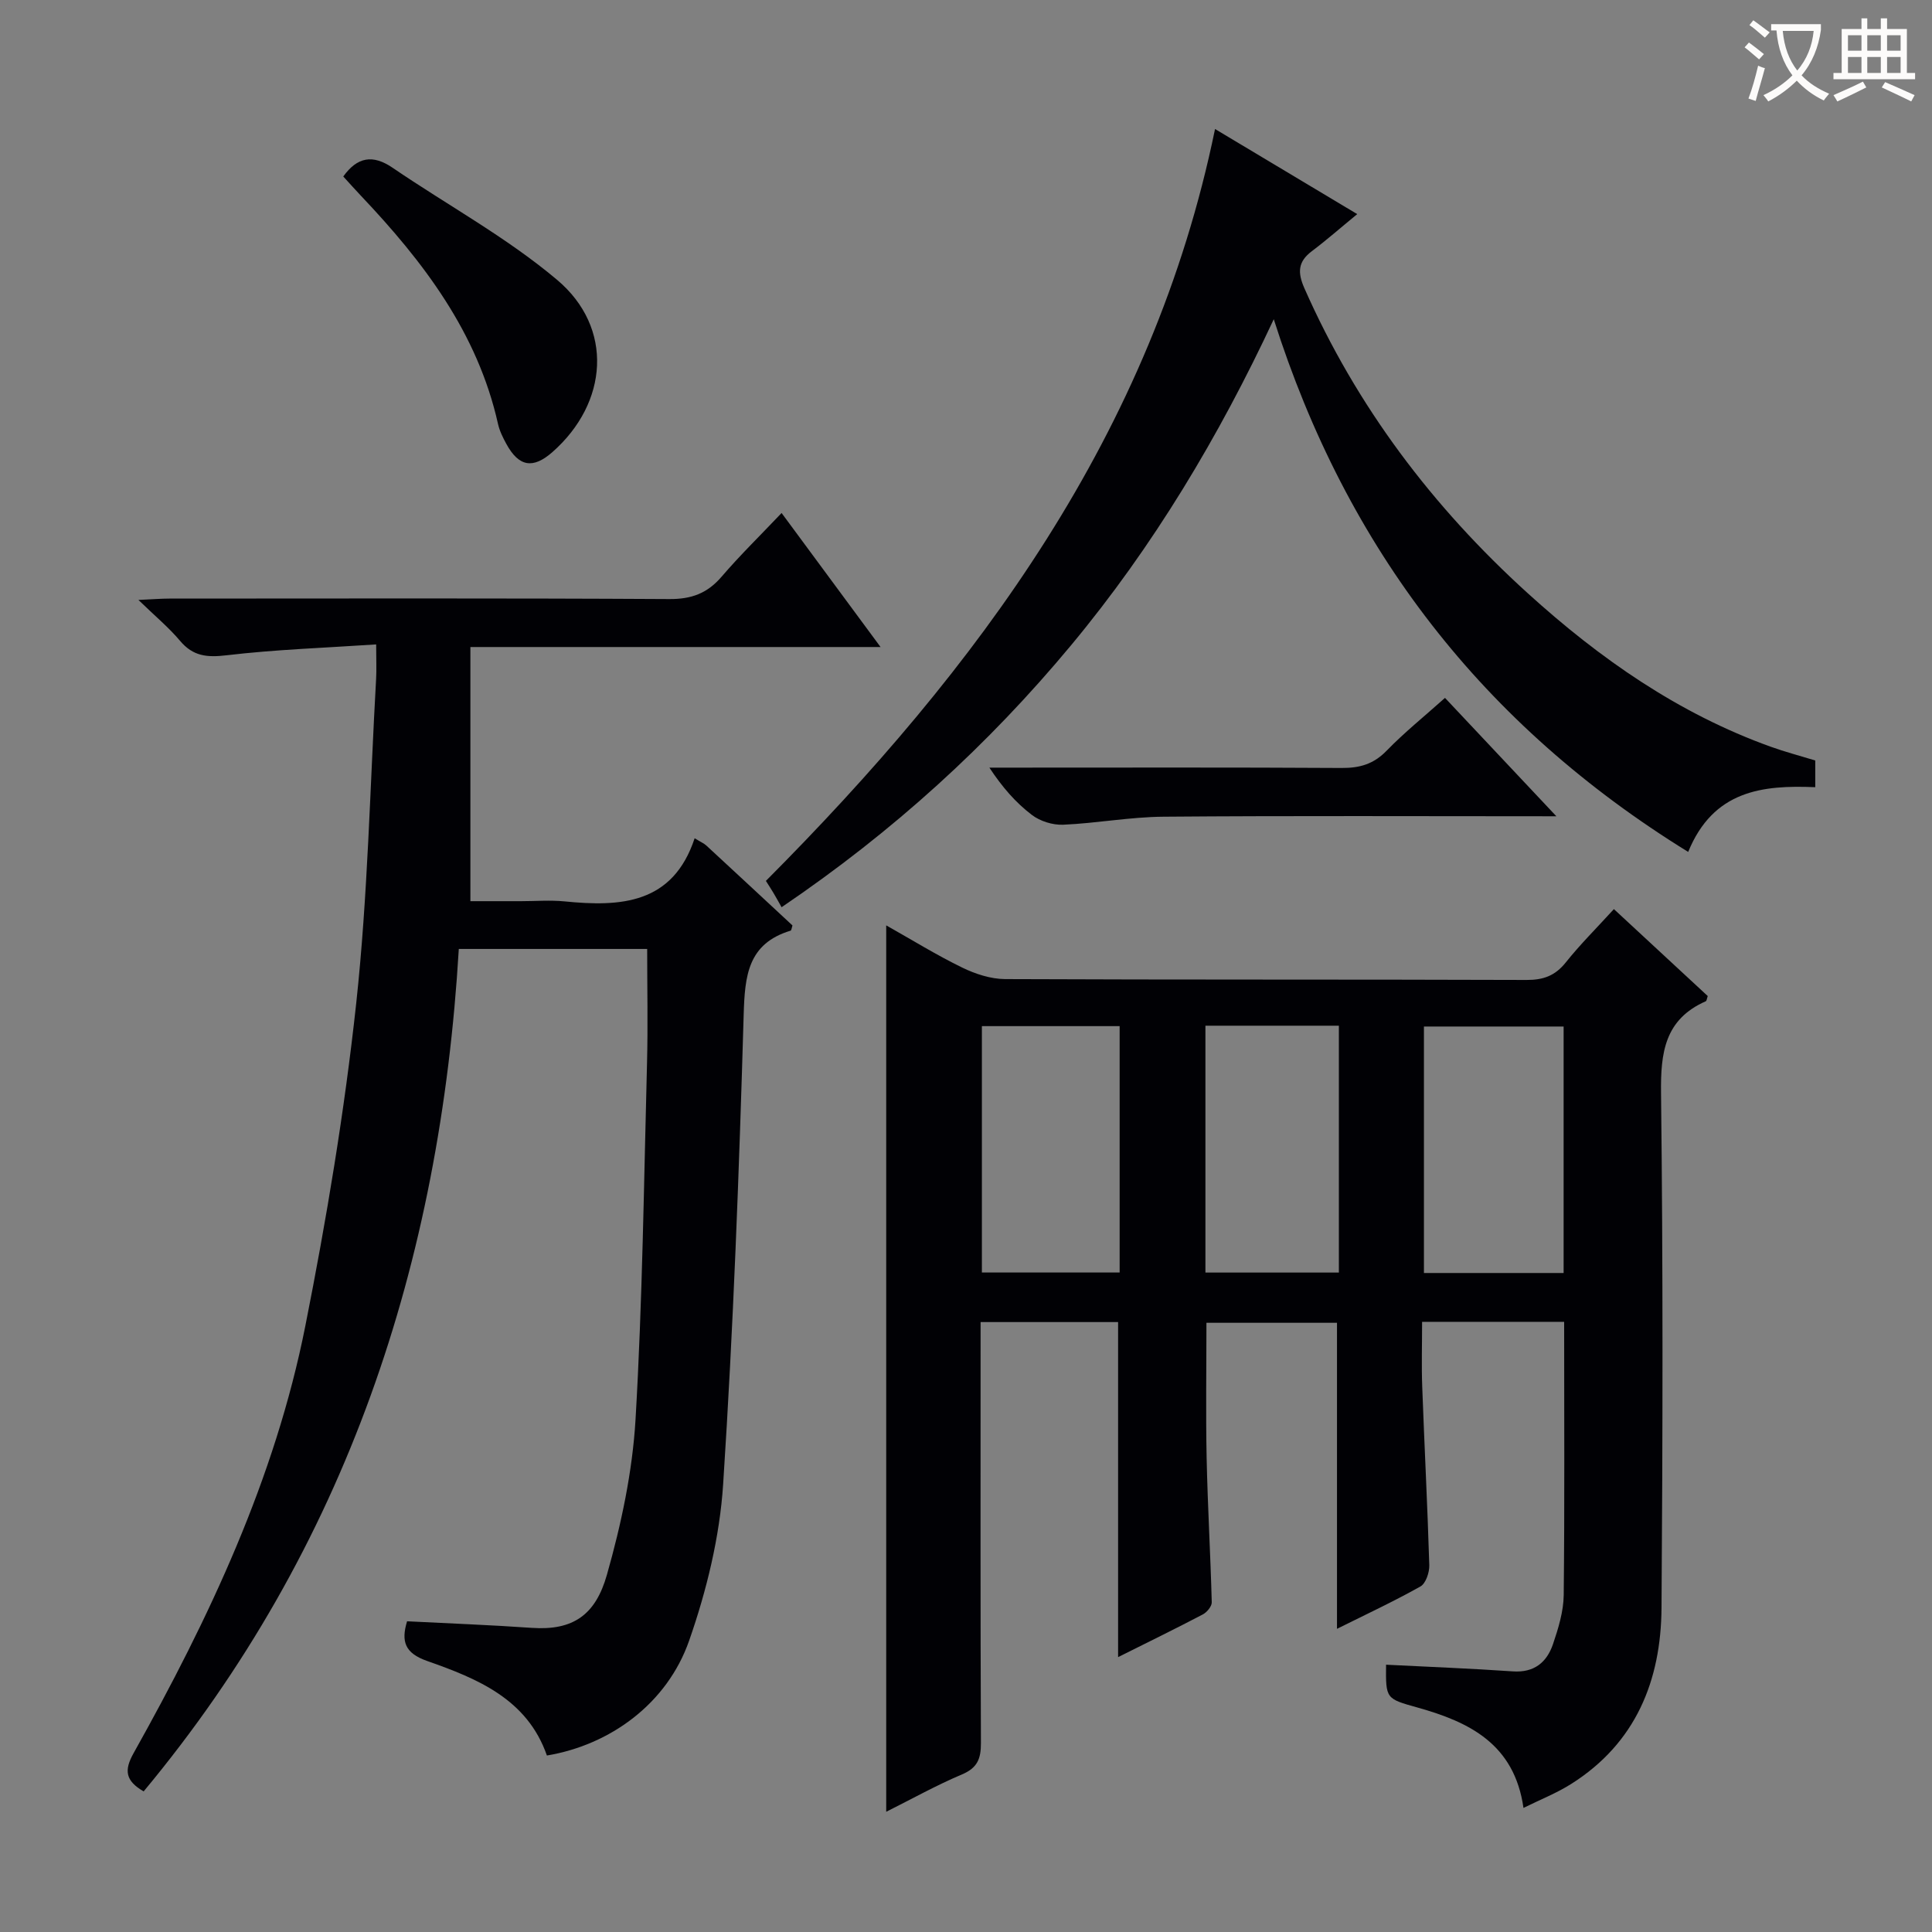 <svg enable-background="new 0 0 400 400" viewBox="0 0 400 400" xmlns="http://www.w3.org/2000/svg"><rect x="0" y="0" width="400" height="400" fill="#808080" stroke="none"/><g fill="#010105"><path d="m323.84 273.67c-9.82 0-19.24 0-29.41 0 0 4.66-.14 9.1.03 13.52.45 12.3 1.09 24.59 1.46 36.88.04 1.49-.73 3.78-1.85 4.4-5.6 3.14-11.44 5.86-17.26 8.76 0-21.22 0-42.05 0-63.36-8.7 0-17.88 0-27.03 0 0 9.43-.15 18.7.04 27.96.21 9.97.8 19.94 1.06 29.91.02.84-1 2.06-1.85 2.51-5.72 3-11.52 5.83-17.54 8.84 0-23.33 0-46.19 0-69.37-9.22 0-18.63 0-28.47 0v5.66c0 27.16-.05 54.33.07 81.49.01 3.23-.7 5.13-3.89 6.49-5.32 2.25-10.39 5.08-15.72 7.75 0-61.3 0-122.1 0-183.52 5.4 3.04 10.44 6.16 15.74 8.74 2.71 1.32 5.89 2.36 8.87 2.38 35.99.16 71.99.05 107.98.18 3.48.01 5.91-.88 8.1-3.62 2.99-3.75 6.41-7.14 9.97-11.05 6.64 6.15 13.06 12.1 19.43 18-.18.51-.21.99-.41 1.08-8.51 3.76-9.37 10.64-9.26 19.08.42 35.49.35 70.99.1 106.48-.1 15.09-5.32 28.03-18.69 36.48-3.03 1.92-6.43 3.25-9.89 4.97-1.89-13.26-11.23-17.79-21.96-20.79-6.55-1.83-6.56-1.8-6.49-8.86 8.74.44 17.5.78 26.24 1.38 4.43.31 7.04-1.88 8.32-5.64 1.11-3.27 2.18-6.76 2.22-10.16.2-18.65.09-37.3.09-56.57zm-.11-10.11c0-17.12 0-33.98 0-51.03-9.77 0-19.29 0-28.92 0v51.03zm-91.92-51.11c-9.81 0-19.06 0-28.52 0v51.01h28.52c0-17.11 0-33.86 0-51.01zm17.76-.09v51.11h27.63c0-17.22 0-34.09 0-51.11-9.34 0-18.28 0-27.63 0z"/><path d="m29.74 370.89c-3.79-2.2-4.08-4.36-2.08-7.92 15.64-27.93 29.27-56.82 35.55-88.42 4.39-22.11 8.11-44.42 10.54-66.82 2.41-22.28 2.85-44.78 4.12-67.18.11-1.96.01-3.94.01-7.13-10.59.71-20.84 1.05-30.98 2.25-4.06.48-6.94.2-9.63-3-2.32-2.76-5.14-5.09-8.61-8.46 2.95-.13 4.69-.28 6.42-.28 34.5-.01 68.99-.1 103.49.1 4.58.03 7.86-1.18 10.81-4.61 3.77-4.4 7.94-8.47 12.44-13.21 7.01 9.5 13.46 18.24 20.49 27.75-28.55 0-56.24 0-84.92 0v52.62h10.47c3 0 6.02-.25 8.99.04 11.68 1.17 22.46.56 26.97-13.07 1.31.81 1.95 1.07 2.42 1.51 5.98 5.52 11.93 11.06 17.83 16.54-.17.52-.21 1.03-.38 1.08-8.88 2.69-9.48 9.34-9.72 17.4-.94 32.42-2.14 64.85-4.25 97.21-.71 10.92-3.42 22.01-7.04 32.38-4.57 13.07-16.37 21.61-29.45 23.79-4.07-11.69-14.37-15.91-24.79-19.57-4.64-1.63-5.42-4.05-4.16-8.22 8.63.44 17.23.76 25.8 1.36 8.62.6 13.22-2.71 15.57-10.97 2.97-10.46 5.29-21.35 5.93-32.17 1.44-24.58 1.73-49.22 2.38-73.85.2-7.75.03-15.51.03-23.57-12.66 0-25.57 0-39 0-3.84 64.84-23.17 123.83-65.25 174.42z"/><path d="m251.56 26.71c9.36 5.6 18.58 11.12 29.44 17.62-3.5 2.87-6.36 5.39-9.39 7.67-2.9 2.18-2.99 4.41-1.55 7.68 10.8 24.46 26.51 45.24 46.25 63.15 14.92 13.54 31.19 24.9 50.29 31.77 2.95 1.06 5.99 1.86 9.23 2.85v5.53c-10.97-.47-21.11.68-26.31 13.4-42.51-26.24-70.68-62.69-85.8-110.29-11.35 24.3-24.92 47-41.97 67.51-17.14 20.61-36.73 38.5-59.93 54.23-.56-.99-1.12-2.01-1.71-3-.5-.84-1.04-1.66-1.54-2.45 43.92-44.1 80.04-92.64 92.99-155.67z"/><path d="m322.23 169c-28.07 0-54.7-.13-81.32.09-6.94.05-13.86 1.36-20.8 1.66-2.16.09-4.79-.73-6.5-2.05-3.28-2.5-6.06-5.66-8.77-9.77h5.06c22.64 0 45.28-.07 67.91.07 3.73.02 6.59-.81 9.26-3.56 3.68-3.79 7.82-7.12 12.1-10.95 7.5 7.98 14.83 15.77 23.06 24.51z"/><path d="m71.07 36.54c2.91-4.06 6.12-4.6 10.21-1.81 11.36 7.75 23.61 14.4 34.06 23.21 11.78 9.93 10.6 25.49-.99 35.68-4.01 3.52-6.94 3.02-9.52-1.72-.71-1.3-1.4-2.69-1.72-4.12-4.23-18.91-15.45-33.61-28.4-47.27-1.24-1.31-2.44-2.66-3.64-3.97z"/></g><path d="m362.1 8.8c1.1.8 2.1 1.6 3.1 2.4l-1 1.1c-1.3-1.1-2.3-2-3-2.5zm1.9 4.8c.5.2.9.4 1.4.5-.6 2.3-1.3 4.5-1.9 6.8l-1.5-.5c.8-2.1 1.4-4.3 2-6.8zm-1-9.4c1.3.9 2.4 1.8 3.4 2.5l-1 1.1c-1.4-1.2-2.4-2.1-3.2-2.6zm3.7 2.2v-1.4h10.3v1.2c-.5 3.6-1.8 6.8-4 9.4 1.5 1.6 3.4 2.8 5.7 3.8-.3.4-.7.8-1.1 1.4-2.3-1.1-4.1-2.5-5.6-4.1-1.6 1.6-3.6 3.1-5.9 4.3-.3-.5-.7-.9-1-1.3 2.4-1.1 4.4-2.5 6-4.1-1.9-2.5-3-5.6-3.3-9.3h-1.1zm8.8 0h-6.4c.3 3.3 1.3 6 3 8.2 2-2.3 3.1-5.1 3.4-8.2z" fill="#fcfbfa"/><path d="m385.3 3.8h1.3v2.2h2.8v-2.2h1.3v2.2h4.1v9.1h1.7v1.3h-16.9v-1.3h1.7v-9.1h4.1v-2.2zm.4 13.1.7 1.2c-1.8.9-3.8 1.9-6 2.9-.2-.4-.5-.8-.8-1.3 2.3-1 4.3-1.9 6.1-2.8zm-3.1-6.4h2.8v-3.2h-2.8zm0 4.6h2.8v-3.3h-2.8zm4-4.6h2.8v-3.2h-2.8zm0 4.6h2.8v-3.3h-2.8zm3.7 1.9c2.1.9 4.1 1.8 6.1 2.7l-.7 1.3c-2.2-1.1-4.2-2-6.1-2.9zm3.2-9.7h-2.8v3.2h2.8zm-2.8 7.8h2.8v-3.3h-2.8z" fill="#fcfbfa"/></svg>